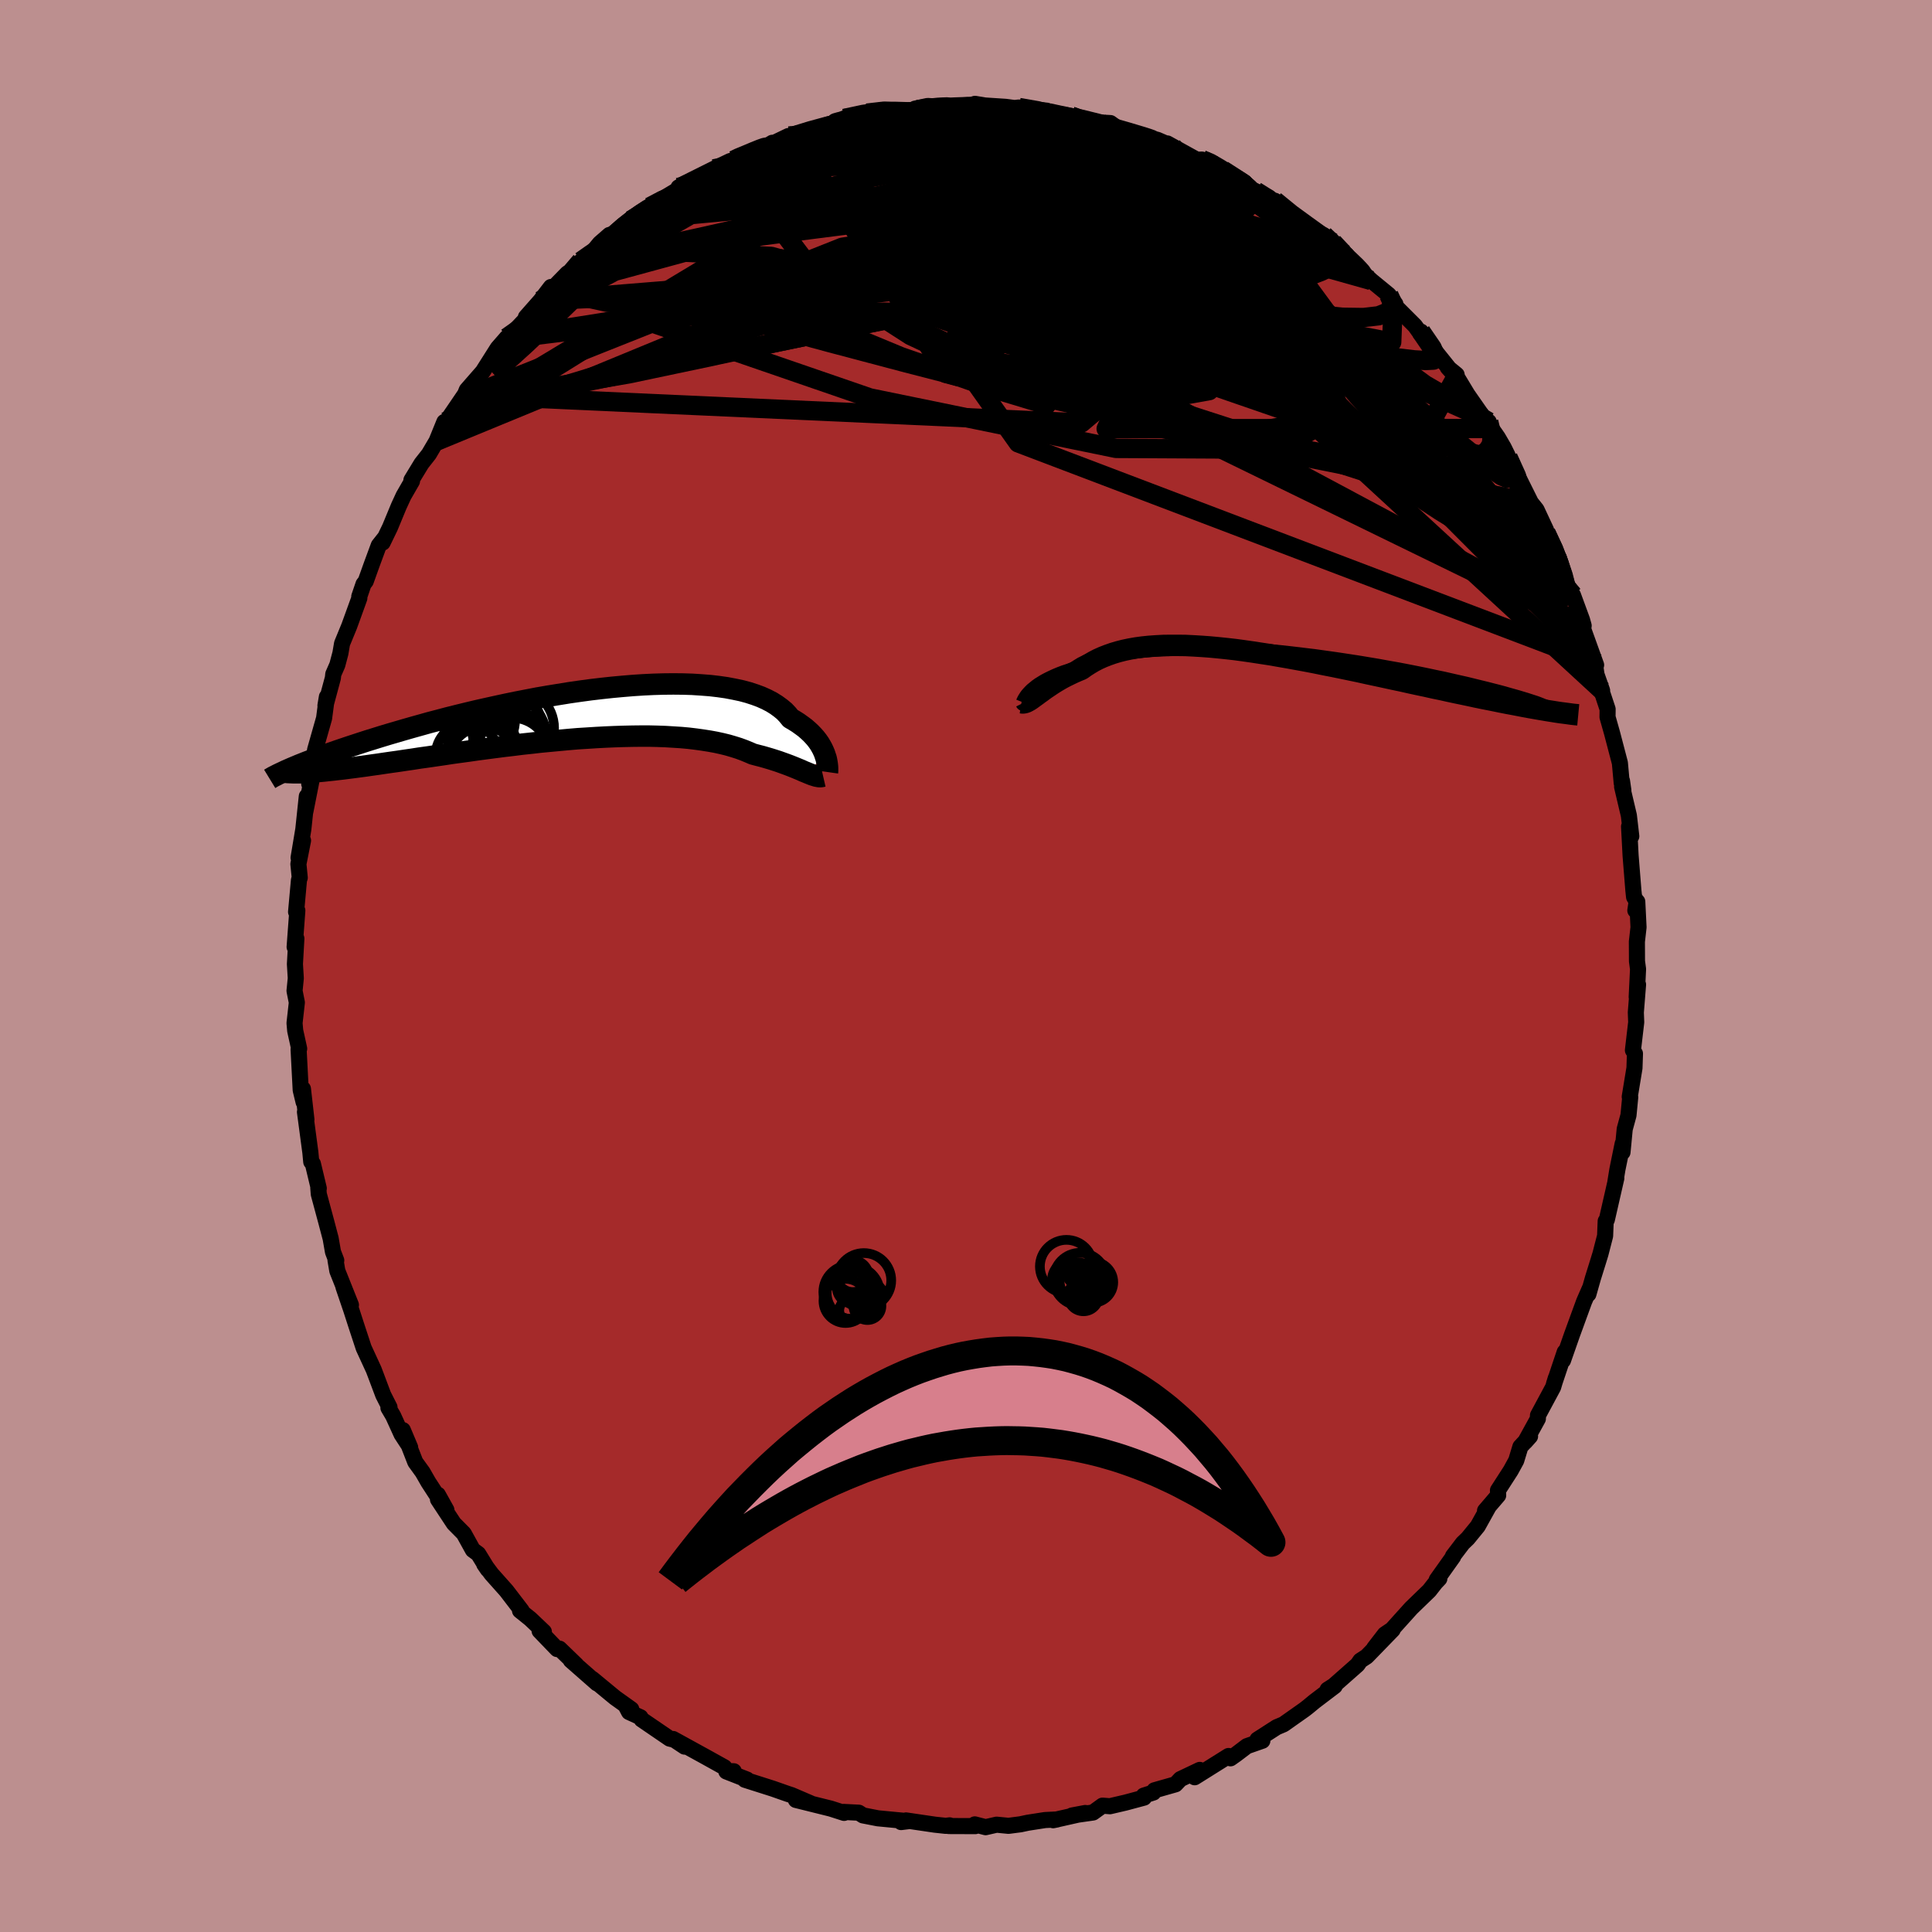 
  <svg viewBox="-100 -100 200 200" xmlns="http://www.w3.org/2000/svg" width="500" height="500" id="face-svg">
    <defs>
      <clipPath id="leftEyeClipPath">
        <polyline points="24.87,4.36 24.79,4.11 24.68,3.85 24.56,3.59 24.41,3.32 24.25,3.05 24.06,2.78 23.85,2.51 23.61,2.24 23.35,1.97 23.07,1.71 22.76,1.44 22.42,1.19 22.06,0.93 21.68,0.69 21.27,0.45 20.97,0.08 20.63,-0.28 20.23,-0.61 19.79,-0.93 19.31,-1.23 18.77,-1.51 18.19,-1.77 17.57,-2 16.89,-2.22 16.18,-2.41 15.42,-2.57 14.63,-2.72 13.79,-2.84 12.93,-2.94 12.02,-3.01 11.09,-3.07 10.13,-3.1 9.14,-3.11 8.13,-3.1 7.09,-3.07 6.04,-3.02 4.97,-2.95 3.89,-2.86 2.8,-2.76 1.69,-2.64 0.59,-2.51 -0.52,-2.36 -1.63,-2.2 -2.74,-2.02 -3.85,-1.84 -4.95,-1.65 -6.04,-1.44 -7.12,-1.23 -8.19,-1.01 -9.25,-0.78 -10.29,-0.55 -11.31,-0.32 -12.31,-0.08 -13.29,0.16 -14.25,0.4 -15.19,0.65 -16.11,0.89 -17,1.14 -17.86,1.38 -18.7,1.62 -19.52,1.86 -20.31,2.09 -21.07,2.32 -21.81,2.55 -22.52,2.77 -23.2,2.99 -23.87,3.21 -24.51,3.42 -25.13,3.63 -25.72,3.83 -26.29,4.03 -26.83,4.22 -27.35,4.41 -27.85,4.6 -28.33,4.78 -28.78,4.95 -29.21,5.12 -29.61,5.28 -29.99,5.44 -29.27,6.08 -28.94,6.06 -28.59,6.04 -28.21,6.01 -27.82,5.98 -27.4,5.94 -26.96,5.9 -26.51,5.85 -26.03,5.8 -25.52,5.74 -25,5.68 -24.46,5.61 -23.9,5.54 -23.31,5.46 -22.71,5.38 -22.09,5.29 -21.44,5.2 -20.77,5.1 -20.08,5 -19.36,4.9 -18.63,4.79 -17.87,4.68 -17.1,4.56 -16.3,4.45 -15.48,4.33 -14.65,4.21 -13.8,4.08 -12.93,3.96 -12.04,3.84 -11.14,3.71 -10.23,3.59 -9.31,3.47 -8.38,3.35 -7.44,3.24 -6.49,3.12 -5.54,3.02 -4.58,2.91 -3.62,2.82 -2.66,2.73 -1.69,2.64 -0.74,2.56 0.22,2.5 1.16,2.44 2.1,2.39 3.03,2.35 3.95,2.32 4.86,2.3 5.75,2.29 6.62,2.29 7.48,2.31 8.32,2.34 9.14,2.39 9.93,2.44 10.7,2.51 11.45,2.6 12.17,2.7 12.87,2.81 13.53,2.93 14.17,3.07 14.78,3.22 15.36,3.39 15.9,3.56 16.42,3.75 16.91,3.95 17.37,4.15 17.86,4.28 18.33,4.4 18.78,4.53 19.22,4.66 19.63,4.79 20.03,4.92 20.42,5.06 20.78,5.19 21.13,5.32 21.46,5.45 21.78,5.58 22.07,5.7 22.36,5.82 22.62,5.94 22.87,6.04" />
      </clipPath>
      <clipPath id="rightEyeClipPath">
        <polyline points="-24.78,4.44 -24.64,4.28 -24.49,4.12 -24.31,3.94 -24.1,3.77 -23.87,3.58 -23.62,3.4 -23.33,3.22 -23.02,3.03 -22.68,2.85 -22.31,2.67 -21.92,2.49 -21.49,2.31 -21.04,2.14 -20.55,1.98 -20.04,1.82 -19.65,1.54 -19.21,1.27 -18.72,1.03 -18.17,0.8 -17.57,0.58 -16.91,0.39 -16.2,0.21 -15.44,0.06 -14.64,-0.08 -13.78,-0.19 -12.89,-0.29 -11.95,-0.37 -10.98,-0.43 -9.97,-0.46 -8.94,-0.48 -7.87,-0.49 -6.78,-0.47 -5.66,-0.44 -4.53,-0.39 -3.38,-0.33 -2.22,-0.25 -1.05,-0.16 0.13,-0.05 1.3,0.06 2.48,0.19 3.65,0.33 4.82,0.47 5.97,0.63 7.11,0.79 8.24,0.96 9.35,1.13 10.44,1.31 11.51,1.49 12.55,1.68 13.57,1.86 14.56,2.05 15.52,2.24 16.45,2.43 17.34,2.62 18.21,2.8 19.04,2.99 19.83,3.17 20.59,3.34 21.32,3.52 22.01,3.69 22.67,3.85 23.29,4.01 23.88,4.16 24.44,4.31 24.96,4.46 25.46,4.6 25.92,4.73 26.35,4.86 26.75,4.98 27.12,5.1 27.46,5.21 27.77,5.31 28.04,5.41 28.29,5.51 28.51,5.6 28.7,5.68 28.86,5.75 28.99,5.82 29.1,5.89 28.14,5.87 27.63,5.78 27.11,5.69 26.57,5.59 26.01,5.48 25.44,5.37 24.84,5.26 24.23,5.14 23.6,5.01 22.95,4.88 22.29,4.75 21.61,4.61 20.92,4.46 20.21,4.31 19.48,4.16 18.74,4 17.98,3.83 17.2,3.67 16.4,3.49 15.59,3.32 14.76,3.14 13.92,2.95 13.06,2.77 12.19,2.58 11.31,2.39 10.42,2.2 9.52,2 8.61,1.81 7.69,1.62 6.76,1.43 5.84,1.25 4.91,1.06 3.97,0.88 3.04,0.71 2.11,0.54 1.18,0.38 0.26,0.22 -0.66,0.08 -1.57,-0.06 -2.48,-0.19 -3.37,-0.31 -4.26,-0.41 -5.13,-0.5 -5.99,-0.58 -6.83,-0.64 -7.66,-0.69 -8.47,-0.73 -9.26,-0.74 -10.03,-0.74 -10.78,-0.73 -11.52,-0.69 -12.23,-0.64 -12.91,-0.57 -13.58,-0.48 -14.21,-0.37 -14.83,-0.24 -15.42,-0.09 -15.99,0.08 -16.53,0.27 -17.04,0.47 -17.53,0.69 -17.99,0.93 -18.43,1.19 -18.85,1.46 -19.24,1.74 -19.65,1.91 -20.04,2.08 -20.42,2.26 -20.79,2.44 -21.14,2.62 -21.48,2.81 -21.8,3 -22.11,3.19 -22.4,3.38 -22.68,3.57 -22.95,3.75 -23.2,3.93 -23.44,4.11 -23.67,4.27 -23.88,4.43" />
      </clipPath>
      <filter id="fuzzy">
        <feTurbulence id="turbulence" baseFrequency="0.05" numOctaves="3" type="noise" result="noise" />
        <feDisplacementMap in="SourceGraphic" in2="noise" scale="2" />
      </filter>
      <linearGradient id="rainbowGradient" x1="0%" y1="0%" x2="100%" y2="0%">
        <stop offset="0%" style="stop-color: rgb(165, 42, 42); stop-opacity: 1" />
        <stop offset="50%" style="stop-color: rgb(0, 191, 255); stop-opacity: 1" />
        <stop offset="100%" style="stop-color: rgb(64, 224, 208); stop-opacity: 1" />
      </linearGradient>
    </defs>
    <rect x="-100" y="-100" width="100%" height="100%" fill="rgb(188, 143, 143)" />
    <polyline id="faceContour" points="69.46,-0.49 69.57,0.32 69.43,3.21 69.57,1.92 69.34,4.81 69.38,5.82 69.04,8.72 69.25,9.07 69.2,10.56 68.71,13.54 68.76,13.58 68.58,15.45 68.19,16.88 67.96,19.28 67.98,18.39 67.43,21.08 67.23,22.31 67.32,21.97 66.34,26.26 66.22,26.41 66.16,27.94 65.68,29.8 65.4,30.71 64.9,32.31 64.43,33.97 64.58,33.37 63.99,34.72 63.5,36.06 62.72,38.2 61.8,40.83 61.98,39.96 60.87,43.27 61.06,42.66 60.78,43.6 59.21,46.52 59.2,46.87 57.89,49.25 58.39,48.69 57.39,49.77 56.96,51.19 56.39,52.23 55.07,54.28 55.09,54.8 53.73,56.39 54.08,56.01 52.98,57.99 51.95,59.25 51.43,59.75 50.41,61.09 50.43,61.15 48.73,63.54 49,63.42 48.6,63.84 47.96,64.66 46.09,66.47 44.09,68.69 43.36,69.18 42.25,70.62 44.17,68.71 41.48,71.48 40.82,71.91 40.53,72.33 38.07,74.5 37.43,74.91 38.17,74.54 36.09,76.12 35.4,76.69 35.04,76.97 32.87,78.5 32.16,78.8 30.17,80.08 30.68,80.2 29.08,80.76 27.96,81.61 27.38,82.02 27.21,81.97 27.18,81.78 23.67,83.98 24.2,83.22 22.2,84.17 21.69,84.71 19.51,85.33 19.4,85.56 18.4,85.88 18.43,86.09 16.53,86.6 14.9,86.98 14.13,86.92 13.15,87.63 10.97,87.94 12.35,87.68 9.02,88.43 9.42,88.35 8.19,88.41 6.39,88.69 5.64,88.85 4.4,89.01 3.17,88.89 2.03,89.15 0.91,88.86 0.96,89.04 -1.8,89.03 -1.69,88.96 -2.1,89.01 -3.22,88.89 -6.21,88.45 -6.72,88.62 -5.99,88.53 -9.12,88.23 -10.66,87.93 -11.1,87.65 -12.08,87.6 -12.65,87.57 -12.62,87.67 -13.99,87.23 -17.61,86.33 -16.08,86.68 -18.06,85.83 -18.49,85.69 -20,85.16 -22.89,84.24 -22.67,84.22 -24.81,83.38 -24.04,83.36 -24.73,83.34 -25.01,82.95 -26.99,81.85 -30.32,80.02 -29.13,80.81 -30.2,80.1 -30.68,79.98 -33.58,78 -33.7,77.77 -34.88,77.23 -35.19,76.64 -34.65,76.94 -36.33,75.74 -38.68,73.8 -38.2,74.26 -40.91,71.88 -40.34,72.35 -42.08,70.67 -42.33,70.71 -44.14,68.83 -43.7,68.92 -45.1,67.59 -46.17,66.73 -46,66.73 -47.58,64.67 -49.12,62.94 -49.87,61.93 -49.5,62.47 -50.49,60.86 -51.05,60.45 -51.99,58.75 -53.02,57.71 -54.66,55.22 -54.67,54.73 -53.79,56.31 -55.66,53.43 -56.25,52.4 -57.01,51.35 -58.3,48.04 -57.54,49.84 -58.43,48.48 -59.3,46.57 -59.79,45.74 -59.68,45.68 -60.33,44.4 -61.09,42.38 -61.31,41.8 -62.35,39.54 -63.12,37.2 -63.64,35.59 -64.45,33.21 -63.67,35.09 -65.08,31.56 -65.27,30.44 -65.19,30.48 -65.53,29.59 -65.77,28.21 -66.21,26.54 -67,23.61 -67.05,22.96 -67,23.02 -67.61,20.47 -67.78,20.27 -67.87,19.31 -68.43,15.11 -68.28,15.9 -68.64,12.72 -68.57,14.09 -68.87,12.85 -69.09,8.63 -69.03,8.56 -69.44,6.7 -69.51,5.91 -69.27,3.78 -69.51,2.57 -69.38,1.27 -69.47,-0.2 -69.32,-2.84 -69.5,-1.97 -69.22,-5.74 -69.35,-5.6 -69.05,-8.91 -68.97,-9.14 -69.11,-10.56 -68.63,-12.99 -69.09,-11.21 -68.6,-14.15 -68.24,-17.56 -68.39,-15.98 -67.7,-19.47 -67.99,-18.86 -67.52,-20.73 -67.82,-20.03 -67.37,-22.41 -66.45,-25.65 -66.16,-27.86 -66.31,-26.96 -65.54,-29.82 -65.5,-30.21 -65.08,-31.17 -64.76,-32.38 -64.59,-33.38 -63.85,-35.18 -62.8,-38.08 -62.81,-38.24 -62.37,-39.53 -62.14,-39.83 -61.52,-41.56 -60.79,-43.54 -60.22,-44.26 -60.39,-43.83 -59.63,-45.4 -58.71,-47.62 -58.22,-48.68 -57.35,-50.19 -57.41,-50.3 -56.37,-52.01 -55.6,-52.99 -54.81,-54.33 -54,-56.32 -54.07,-55.95 -52.9,-57.66 -51.92,-59.1 -52.01,-58.81 -51.68,-59.63 -50.02,-61.53 -48.48,-63.96 -47.53,-65.05 -47.32,-64.94 -48.19,-64.2 -45.56,-66.98 -45.56,-67.17 -44.06,-68.87 -42.97,-70.29 -42.95,-69.98 -41.27,-71.7 -40.83,-71.88 -39.86,-72.96 -39.18,-73.27 -37.91,-74.81 -36.91,-75.68 -36.76,-75.38 -34.69,-77.21 -35.16,-76.87 -32.25,-78.89 -32.74,-78.58 -31.99,-79.07 -29.37,-80.64 -29.76,-80.6 -28.95,-81.07 -29.21,-80.97 -26.1,-82.52 -24.41,-83.33 -24.06,-83.41 -23.32,-83.8 -23.79,-83.5 -20.79,-84.76 -20.05,-85.22 -20.48,-84.91 -18.38,-85.92 -18.45,-85.66 -17.87,-85.92 -16.28,-86.44 -13.08,-87.39 -14.29,-87.12 -12.88,-87.36 -12.6,-87.74 -10.25,-88.29 -8.47,-88.64 -7.18,-88.58 -6.93,-88.42 -5.3,-88.66 -5.28,-88.75 -3.97,-89.03 -2.22,-88.92 -1.82,-88.94 -0.27,-88.82 0.93,-89.25 1.95,-89.08 4.09,-88.94 5.16,-88.8 3.97,-88.7 5.48,-88.87 8.38,-88.54 7.54,-88.29 9.93,-88.14 10.89,-87.98 11.07,-87.81 12.61,-87.39 14.95,-87.26 15.76,-86.68 16.34,-86.38 17.01,-86.39 19.34,-85.53 19.28,-85.53 19.8,-85.53 21.35,-84.86 20.84,-85.15 23.88,-83.47 24.42,-83.48 25.31,-83.21 25.93,-82.83 27.93,-81.48 28.82,-81.08 29.52,-80.34 31.3,-79.47 32.29,-78.8 33.34,-78.12 31.97,-79.22 33.76,-77.62 35.45,-76.44 37.05,-75.65 37.99,-74.89 39.41,-73.61 39.84,-72.69 39.89,-73 41.21,-71.61 40.85,-71.99 41.95,-70.96 43.77,-69.47 44.45,-68.53 44.22,-68.53 46.48,-66.27 47.06,-65.46 47.1,-65.67 48.56,-63.66 50.34,-61.44 49.87,-61.96 50.79,-61.21 50.77,-61.05 51.91,-59.16 53.62,-56.71 54.11,-56.34 54.2,-55.64 54.79,-55.04 56.17,-52.46 56.56,-51.97 56.11,-52.66 57.23,-50.48 58.48,-47.97 59.06,-47.24 60.06,-45.1 60.08,-44.99 60.22,-44.03 60.02,-44.87 61.14,-42.53 61.38,-42.24 62.49,-38.59 62.83,-38.4 63.77,-35.84 63.94,-35.23 63.89,-34.88 65.23,-31.16 65.08,-31.48 65.27,-30.17 65.85,-28.52 65.72,-28.7 66.42,-26.59 66.41,-25.77 66.88,-24.11 67.69,-21.02 67.88,-18.94 67.91,-19.16 68.05,-18.18 67.92,-18.55 68.62,-15.58 68.87,-13.43 68.64,-14.44 68.8,-11.41 69.09,-7.79 69.16,-7.14 69.43,-6.69 69.29,-5.75 69.49,-6.66 69.62,-4.01 69.45,-2.52 69.46,-0.49 69.57,0.32" fill="rgb(165, 42, 42)" stroke="black" stroke-width="1.667" stroke-linejoin="round" filter="url(#fuzzy)" />
    <g transform="translate(31.2 -32.45)">
      <polyline id="rightCountour" points="-24.78,4.44 -24.64,4.28 -24.49,4.12 -24.31,3.94 -24.1,3.77 -23.87,3.58 -23.62,3.4 -23.33,3.22 -23.02,3.03 -22.68,2.85 -22.31,2.67 -21.92,2.49 -21.49,2.31 -21.04,2.14 -20.55,1.98 -20.04,1.82 -19.65,1.54 -19.21,1.27 -18.72,1.03 -18.17,0.8 -17.57,0.58 -16.91,0.39 -16.2,0.21 -15.44,0.06 -14.64,-0.08 -13.78,-0.19 -12.89,-0.29 -11.95,-0.37 -10.98,-0.43 -9.97,-0.46 -8.94,-0.48 -7.87,-0.49 -6.78,-0.47 -5.66,-0.44 -4.53,-0.39 -3.38,-0.33 -2.22,-0.25 -1.05,-0.16 0.13,-0.05 1.3,0.06 2.48,0.19 3.65,0.33 4.82,0.47 5.97,0.63 7.11,0.79 8.24,0.96 9.35,1.13 10.44,1.31 11.51,1.49 12.55,1.68 13.57,1.86 14.56,2.05 15.52,2.24 16.45,2.43 17.34,2.62 18.21,2.8 19.04,2.99 19.83,3.17 20.59,3.34 21.32,3.52 22.01,3.69 22.67,3.85 23.29,4.01 23.88,4.16 24.44,4.31 24.96,4.46 25.46,4.6 25.92,4.73 26.35,4.86 26.75,4.98 27.12,5.1 27.46,5.21 27.77,5.31 28.04,5.41 28.29,5.51 28.51,5.6 28.7,5.68 28.86,5.75 28.99,5.82 29.1,5.89 28.14,5.87 27.63,5.78 27.11,5.69 26.57,5.59 26.01,5.48 25.44,5.37 24.84,5.26 24.23,5.14 23.6,5.01 22.95,4.88 22.29,4.75 21.61,4.61 20.92,4.46 20.21,4.31 19.48,4.16 18.74,4 17.98,3.83 17.2,3.67 16.4,3.49 15.59,3.32 14.76,3.14 13.92,2.95 13.06,2.77 12.19,2.58 11.31,2.39 10.42,2.2 9.52,2 8.61,1.81 7.69,1.62 6.76,1.43 5.84,1.25 4.91,1.06 3.97,0.88 3.04,0.71 2.11,0.54 1.18,0.38 0.26,0.22 -0.66,0.08 -1.57,-0.06 -2.48,-0.19 -3.37,-0.31 -4.26,-0.41 -5.13,-0.5 -5.99,-0.58 -6.83,-0.64 -7.66,-0.69 -8.47,-0.73 -9.26,-0.74 -10.03,-0.74 -10.78,-0.73 -11.52,-0.69 -12.23,-0.64 -12.91,-0.57 -13.58,-0.48 -14.21,-0.37 -14.83,-0.24 -15.42,-0.09 -15.99,0.08 -16.53,0.27 -17.04,0.47 -17.53,0.69 -17.99,0.93 -18.43,1.19 -18.85,1.46 -19.24,1.74 -19.65,1.91 -20.04,2.08 -20.42,2.26 -20.79,2.44 -21.14,2.62 -21.48,2.81 -21.8,3 -22.11,3.19 -22.4,3.38 -22.68,3.57 -22.95,3.75 -23.2,3.93 -23.44,4.11 -23.67,4.27 -23.88,4.43" fill="white" stroke="white" stroke-width="0" stroke-linejoin="round" filter="url(#fuzzy)" />
    </g>
    <g transform="translate(-39.43 -26.09)">
      <polyline id="leftCountour" points="24.87,4.36 24.79,4.11 24.68,3.85 24.56,3.59 24.41,3.32 24.25,3.05 24.06,2.78 23.85,2.51 23.61,2.24 23.35,1.97 23.07,1.71 22.76,1.44 22.42,1.19 22.06,0.93 21.68,0.69 21.27,0.45 20.97,0.08 20.63,-0.28 20.23,-0.61 19.79,-0.93 19.31,-1.23 18.77,-1.51 18.19,-1.77 17.57,-2 16.89,-2.22 16.18,-2.41 15.42,-2.57 14.63,-2.72 13.79,-2.84 12.93,-2.94 12.02,-3.01 11.09,-3.07 10.13,-3.1 9.14,-3.11 8.13,-3.1 7.09,-3.07 6.04,-3.02 4.97,-2.95 3.89,-2.86 2.8,-2.76 1.69,-2.64 0.59,-2.51 -0.52,-2.36 -1.63,-2.2 -2.74,-2.02 -3.85,-1.84 -4.95,-1.65 -6.04,-1.44 -7.12,-1.23 -8.19,-1.01 -9.25,-0.78 -10.29,-0.55 -11.31,-0.32 -12.31,-0.08 -13.29,0.16 -14.25,0.4 -15.19,0.65 -16.11,0.89 -17,1.14 -17.86,1.38 -18.7,1.62 -19.52,1.86 -20.31,2.09 -21.07,2.32 -21.81,2.55 -22.52,2.77 -23.2,2.99 -23.87,3.21 -24.51,3.42 -25.13,3.63 -25.72,3.83 -26.29,4.03 -26.83,4.22 -27.35,4.41 -27.85,4.6 -28.33,4.78 -28.78,4.95 -29.21,5.12 -29.61,5.28 -29.99,5.44 -29.27,6.08 -28.94,6.06 -28.59,6.04 -28.21,6.01 -27.82,5.98 -27.4,5.94 -26.96,5.9 -26.51,5.85 -26.03,5.8 -25.52,5.74 -25,5.68 -24.46,5.61 -23.9,5.54 -23.31,5.46 -22.71,5.38 -22.09,5.29 -21.44,5.2 -20.77,5.1 -20.08,5 -19.36,4.9 -18.63,4.79 -17.87,4.68 -17.1,4.56 -16.3,4.45 -15.48,4.33 -14.65,4.21 -13.8,4.08 -12.93,3.96 -12.04,3.84 -11.14,3.71 -10.23,3.59 -9.31,3.47 -8.38,3.35 -7.44,3.24 -6.49,3.12 -5.54,3.02 -4.58,2.91 -3.62,2.82 -2.66,2.73 -1.69,2.64 -0.74,2.56 0.22,2.5 1.16,2.44 2.1,2.39 3.03,2.35 3.95,2.32 4.86,2.3 5.75,2.29 6.62,2.29 7.48,2.31 8.32,2.34 9.14,2.39 9.93,2.44 10.7,2.51 11.45,2.6 12.17,2.7 12.87,2.81 13.53,2.93 14.17,3.07 14.78,3.22 15.36,3.39 15.9,3.56 16.42,3.75 16.91,3.95 17.37,4.15 17.86,4.28 18.33,4.4 18.78,4.53 19.22,4.66 19.63,4.79 20.03,4.92 20.42,5.06 20.78,5.19 21.13,5.32 21.46,5.45 21.78,5.58 22.07,5.7 22.36,5.82 22.62,5.94 22.87,6.04" fill="white" stroke="white" stroke-width="0" stroke-linejoin="round" filter="url(#fuzzy)" />
    </g>
    <g transform="translate(31.2 -32.45)">
      <polyline id="rightUpper" points="-25.26,5.21 -25.25,5.23 -25.24,5.22 -25.22,5.19 -25.2,5.14 -25.16,5.06 -25.12,4.97 -25.06,4.86 -24.98,4.73 -24.89,4.59 -24.78,4.44 -24.64,4.28 -24.49,4.12 -24.31,3.94 -24.1,3.77 -23.87,3.58 -23.62,3.4 -23.33,3.22 -23.02,3.03 -22.68,2.85 -22.31,2.67 -21.92,2.49 -21.49,2.31 -21.04,2.14 -20.55,1.98 -20.04,1.82 -19.65,1.54 -19.21,1.27 -18.72,1.03 -18.17,0.8 -17.57,0.58 -16.91,0.39 -16.2,0.21 -15.44,0.06 -14.64,-0.08 -13.78,-0.19 -12.89,-0.29 -11.95,-0.37 -10.98,-0.43 -9.97,-0.46 -8.94,-0.48 -7.87,-0.49 -6.78,-0.47 -5.66,-0.44 -4.53,-0.39 -3.38,-0.33 -2.22,-0.25 -1.05,-0.16 0.13,-0.05 1.3,0.06 2.48,0.19 3.65,0.33 4.82,0.47 5.97,0.63 7.11,0.79 8.24,0.96 9.35,1.13 10.44,1.31 11.51,1.49 12.55,1.68 13.57,1.86 14.56,2.05 15.52,2.24 16.45,2.43 17.34,2.62 18.21,2.8 19.04,2.99 19.83,3.17 20.59,3.34 21.32,3.52 22.01,3.69 22.67,3.85 23.29,4.01 23.88,4.16 24.44,4.31 24.96,4.46 25.46,4.6 25.92,4.73 26.35,4.86 26.75,4.98 27.12,5.1 27.46,5.21 27.77,5.31 28.04,5.41 28.29,5.51 28.51,5.6 28.7,5.68 28.86,5.75 28.99,5.82 29.1,5.89 29.18,5.95 29.23,6 29.26,6.04 29.26,6.08 29.23,6.12 29.19,6.15 29.12,6.17 29.02,6.19 28.91,6.2 28.77,6.21" fill="none" stroke="black" stroke-width="1.667" stroke-linejoin="round" filter="url(#fuzzy)" />
      <polyline id="rightLower" points="-25.46,5.2 -25.34,5.22 -25.21,5.21 -25.08,5.18 -24.94,5.13 -24.79,5.05 -24.63,4.96 -24.46,4.85 -24.28,4.72 -24.09,4.58 -23.88,4.43 -23.67,4.27 -23.44,4.11 -23.2,3.93 -22.95,3.75 -22.68,3.57 -22.4,3.38 -22.11,3.19 -21.8,3 -21.48,2.81 -21.14,2.62 -20.79,2.44 -20.42,2.26 -20.04,2.08 -19.65,1.91 -19.24,1.74 -18.85,1.46 -18.43,1.19 -17.99,0.93 -17.53,0.69 -17.04,0.47 -16.53,0.27 -15.99,0.08 -15.42,-0.09 -14.83,-0.24 -14.21,-0.37 -13.58,-0.48 -12.91,-0.57 -12.23,-0.64 -11.52,-0.69 -10.78,-0.73 -10.03,-0.74 -9.26,-0.74 -8.47,-0.73 -7.66,-0.69 -6.83,-0.64 -5.99,-0.58 -5.13,-0.5 -4.26,-0.41 -3.37,-0.31 -2.48,-0.19 -1.57,-0.06 -0.66,0.08 0.26,0.22 1.18,0.38 2.11,0.54 3.04,0.71 3.97,0.88 4.91,1.06 5.84,1.25 6.76,1.43 7.69,1.62 8.61,1.81 9.52,2 10.42,2.2 11.31,2.39 12.19,2.58 13.06,2.77 13.92,2.95 14.76,3.14 15.59,3.32 16.4,3.49 17.2,3.67 17.98,3.83 18.74,4 19.48,4.16 20.21,4.31 20.92,4.46 21.61,4.61 22.29,4.75 22.95,4.88 23.6,5.01 24.23,5.14 24.84,5.26 25.44,5.37 26.01,5.48 26.57,5.59 27.11,5.69 27.63,5.78 28.14,5.87 28.62,5.95 29.09,6.03 29.54,6.1 29.97,6.17 30.38,6.23 30.78,6.28 31.15,6.33 31.51,6.38 31.86,6.42 32.18,6.45" fill="none" stroke="black" stroke-width="2.222" stroke-linejoin="round" filter="url(#fuzzy)" />
      <circle r="3.07" cx="7.108" cy="5.067" stroke="black" fill="none" stroke-width="1.0" filter="url(#fuzzy)" clip-path="url(#rightEyeClipPath)" /><circle r="3.784" cx="6.543" cy="3.307" stroke="black" fill="none" stroke-width="1.0" filter="url(#fuzzy)" clip-path="url(#rightEyeClipPath)" /><circle r="3.556" cx="4.373" cy="4.952" stroke="black" fill="none" stroke-width="1.0" filter="url(#fuzzy)" clip-path="url(#rightEyeClipPath)" /><circle r="3.948" cx="3.768" cy="2.982" stroke="black" fill="none" stroke-width="1.0" filter="url(#fuzzy)" clip-path="url(#rightEyeClipPath)" /><circle r="3.626" cx="8.368" cy="5.572" stroke="black" fill="none" stroke-width="1.0" filter="url(#fuzzy)" clip-path="url(#rightEyeClipPath)" /><circle r="4.18" cx="6.563" cy="2.582" stroke="black" fill="none" stroke-width="1.0" filter="url(#fuzzy)" clip-path="url(#rightEyeClipPath)" /><circle r="3.904" cx="5.528" cy="4.722" stroke="black" fill="none" stroke-width="1.0" filter="url(#fuzzy)" clip-path="url(#rightEyeClipPath)" /><circle r="3.408" cx="5.373" cy="3.322" stroke="black" fill="none" stroke-width="1.0" filter="url(#fuzzy)" clip-path="url(#rightEyeClipPath)" /><circle r="3.122" cx="7.498" cy="6.702" stroke="black" fill="none" stroke-width="1.0" filter="url(#fuzzy)" clip-path="url(#rightEyeClipPath)" /><circle r="3.794" cx="7.808" cy="6.002" stroke="black" fill="none" stroke-width="1.0" filter="url(#fuzzy)" clip-path="url(#rightEyeClipPath)" />
      </g>
    <g transform="translate(-39.43 -26.09)">
      <polyline id="leftUpper" points="25.09,6.01 25.1,5.94 25.1,5.85 25.1,5.73 25.1,5.58 25.09,5.42 25.07,5.24 25.04,5.04 25,4.82 24.95,4.59 24.87,4.36 24.79,4.11 24.68,3.85 24.56,3.59 24.41,3.32 24.25,3.05 24.06,2.78 23.85,2.51 23.61,2.24 23.35,1.97 23.07,1.71 22.76,1.44 22.42,1.19 22.06,0.93 21.68,0.69 21.27,0.45 20.97,0.08 20.63,-0.28 20.23,-0.61 19.79,-0.93 19.31,-1.23 18.77,-1.51 18.19,-1.77 17.57,-2 16.89,-2.22 16.18,-2.41 15.42,-2.57 14.63,-2.72 13.79,-2.84 12.93,-2.94 12.02,-3.01 11.09,-3.07 10.13,-3.1 9.14,-3.11 8.13,-3.1 7.09,-3.07 6.04,-3.02 4.97,-2.95 3.89,-2.86 2.8,-2.76 1.69,-2.64 0.59,-2.51 -0.52,-2.36 -1.63,-2.2 -2.74,-2.02 -3.85,-1.84 -4.95,-1.65 -6.04,-1.44 -7.12,-1.23 -8.19,-1.01 -9.25,-0.78 -10.29,-0.55 -11.31,-0.32 -12.31,-0.08 -13.29,0.16 -14.25,0.4 -15.19,0.65 -16.11,0.89 -17,1.14 -17.86,1.38 -18.7,1.62 -19.52,1.86 -20.31,2.09 -21.07,2.32 -21.81,2.55 -22.52,2.77 -23.2,2.99 -23.87,3.21 -24.51,3.42 -25.13,3.63 -25.72,3.83 -26.29,4.03 -26.83,4.22 -27.35,4.41 -27.85,4.6 -28.33,4.78 -28.78,4.95 -29.21,5.12 -29.61,5.28 -29.99,5.44 -30.35,5.59 -30.69,5.74 -31.01,5.88 -31.3,6.02 -31.58,6.15 -31.83,6.27 -32.06,6.39 -32.28,6.5 -32.47,6.61 -32.65,6.72" fill="none" stroke="black" stroke-width="2.222" stroke-linejoin="round" filter="url(#fuzzy)" />
      <polyline id="leftLower" points="24.64,6.44 24.51,6.47 24.38,6.49 24.23,6.49 24.07,6.46 23.91,6.43 23.73,6.37 23.53,6.31 23.33,6.23 23.11,6.14 22.87,6.04 22.62,5.94 22.36,5.82 22.07,5.7 21.78,5.58 21.46,5.45 21.13,5.32 20.78,5.19 20.42,5.06 20.03,4.92 19.63,4.79 19.22,4.66 18.78,4.53 18.33,4.4 17.86,4.28 17.37,4.15 16.91,3.95 16.42,3.75 15.9,3.56 15.36,3.39 14.78,3.22 14.17,3.07 13.53,2.93 12.87,2.81 12.17,2.7 11.45,2.6 10.7,2.51 9.93,2.44 9.14,2.39 8.32,2.34 7.48,2.31 6.62,2.29 5.75,2.29 4.86,2.3 3.95,2.32 3.03,2.35 2.1,2.39 1.16,2.44 0.22,2.5 -0.74,2.56 -1.69,2.64 -2.66,2.73 -3.62,2.82 -4.58,2.91 -5.54,3.02 -6.49,3.12 -7.44,3.24 -8.38,3.35 -9.31,3.47 -10.23,3.59 -11.14,3.71 -12.04,3.84 -12.93,3.96 -13.8,4.08 -14.65,4.21 -15.48,4.33 -16.3,4.45 -17.1,4.56 -17.87,4.68 -18.63,4.79 -19.36,4.9 -20.08,5 -20.77,5.1 -21.44,5.2 -22.09,5.29 -22.71,5.38 -23.31,5.46 -23.9,5.54 -24.46,5.61 -25,5.68 -25.52,5.74 -26.03,5.8 -26.51,5.85 -26.96,5.9 -27.4,5.94 -27.82,5.98 -28.21,6.01 -28.59,6.04 -28.94,6.06 -29.27,6.08 -29.58,6.09 -29.88,6.09 -30.15,6.09 -30.4,6.08 -30.63,6.07 -30.84,6.06 -31.03,6.03 -31.2,6.01 -31.35,5.98 -31.49,5.94" fill="none" stroke="black" stroke-width="2.222" stroke-linejoin="round" filter="url(#fuzzy)" />
      <circle r="4.012" cx="-10.345" cy="4.829" stroke="black" fill="none" stroke-width="1.0" filter="url(#fuzzy)" clip-path="url(#leftEyeClipPath)" /><circle r="3.734" cx="-10.99" cy="0.674" stroke="black" fill="none" stroke-width="1.0" filter="url(#fuzzy)" clip-path="url(#leftEyeClipPath)" /><circle r="4.902" cx="-8.885" cy="2.574" stroke="black" fill="none" stroke-width="1.0" filter="url(#fuzzy)" clip-path="url(#leftEyeClipPath)" /><circle r="3.81" cx="-7.55" cy="4.209" stroke="black" fill="none" stroke-width="1.0" filter="url(#fuzzy)" clip-path="url(#leftEyeClipPath)" /><circle r="4.248" cx="-7.46" cy="1.474" stroke="black" fill="none" stroke-width="1.0" filter="url(#fuzzy)" clip-path="url(#leftEyeClipPath)" /><circle r="4.318" cx="-7.475" cy="4.074" stroke="black" fill="none" stroke-width="1.0" filter="url(#fuzzy)" clip-path="url(#leftEyeClipPath)" /><circle r="3.25" cx="-12.215" cy="4.254" stroke="black" fill="none" stroke-width="1.0" filter="url(#fuzzy)" clip-path="url(#leftEyeClipPath)" /><circle r="4.976" cx="-9.405" cy="1.729" stroke="black" fill="none" stroke-width="1.0" filter="url(#fuzzy)" clip-path="url(#leftEyeClipPath)" /><circle r="3.63" cx="-10.515" cy="4.959" stroke="black" fill="none" stroke-width="1.0" filter="url(#fuzzy)" clip-path="url(#leftEyeClipPath)" /><circle r="3.41" cx="-10.635" cy="2.914" stroke="black" fill="none" stroke-width="1.0" filter="url(#fuzzy)" clip-path="url(#leftEyeClipPath)" />
    </g>
    <g id="hairs">
      <polyline points="-17.87,-85.92 -16.08,-86.47 -14.54,-86.89 -13.28,-87.19 -12,-87.47 -10.59,-87.73 -9.06,-87.99 -7.51,-88.2 -6.04,-88.37 -4.71,-88.5 -3.53,-88.61 -2.48,-88.7 -1.55,-88.79 -0.76,-88.86 -0.15,-88.92 0.25,-88.96 0.37,-88.98 0.19,-88.98 -0.32,-88.95 -1.21,-88.92 -2.47,-88.86 -3.99,-88.78" fill="none" stroke="rgb(0, 0, 0)" stroke-width="2" stroke-linejoin="round" filter="url(#fuzzy)" /><polyline points="-13.08,-87.39 -13.48,-87.3 -13.09,-87.41 -12.39,-87.58 -11.67,-87.68 -11.18,-87.63 -11.07,-87.42 -11.4,-87.06 -12.18,-86.54 -13.39,-85.88 -15.06,-85.04 -17.2,-84.01 -19.89,-82.76 -23.19,-81.26 -27.16,-79.5 -31.8,-77.53" fill="none" stroke="rgb(0, 0, 0)" stroke-width="2" stroke-linejoin="round" filter="url(#fuzzy)" /><polyline points="-12.6,-87.74 -10.63,-88.16 -9.19,-88.36 -8.19,-88.41 -7.51,-88.39 -7.07,-88.33 -6.81,-88.21 -6.74,-88.03 -6.88,-87.76 -7.26,-87.39 -7.91,-86.93 -8.87,-86.35 -10.2,-85.66 -11.96,-84.82 -14.19,-83.84 -16.93,-82.71 -20.14,-81.41 -23.83,-79.94 -28.01,-78.34 -32.67,-76.66" fill="none" stroke="rgb(0, 0, 0)" stroke-width="2" stroke-linejoin="round" filter="url(#fuzzy)" /><polyline points="7.54,-88.29 9.23,-88.13 10.19,-87.92 10.87,-87.65 11.39,-87.32 11.68,-86.94 11.66,-86.51 11.26,-86.05 10.48,-85.56 9.31,-85.03 7.76,-84.46 5.82,-83.83 3.48,-83.13 0.72,-82.34 -2.47,-81.45 -6.13,-80.47 -10.31,-79.41 -15.03,-78.28 -20.31,-77.06 -26.2,-75.73 -32.75,-74.28" fill="none" stroke="rgb(0, 0, 0)" stroke-width="2" stroke-linejoin="round" filter="url(#fuzzy)" /><polyline points="-18.38,-85.92 -18.06,-85.87 -17.01,-86.12 -15.58,-86.48 -14.09,-86.85 -12.64,-87.19 -11.2,-87.5 -9.73,-87.79 -8.24,-88.05 -6.79,-88.28 -5.46,-88.46 -4.3,-88.6 -3.36,-88.72 -2.66,-88.81 -2.19,-88.87 -1.96,-88.91 -1.98,-88.93 -2.29,-88.92 -2.89,-88.89 -3.8,-88.8 -5.03,-88.65" fill="none" stroke="rgb(0, 0, 0)" stroke-width="2" stroke-linejoin="round" filter="url(#fuzzy)" /><polyline points="-36.76,-75.38 -35.42,-76.55 -34.48,-77.29 -33.68,-77.85 -33.03,-78.26 -32.55,-78.52 -32.26,-78.6 -32.21,-78.48 -32.37,-78.13 -32.73,-77.58 -33.32,-76.8 -34.2,-75.76 -35.48,-74.37 -37.26,-72.54 -39.56,-70.25 -42.29,-67.55 -45.39,-64.58 -48.85,-61.41" fill="none" stroke="rgb(0, 0, 0)" stroke-width="2" stroke-linejoin="round" filter="url(#fuzzy)" /><polyline points="27.93,-81.48 28.65,-81.03 29.23,-80.53 29.5,-80.13 29.27,-79.91 28.5,-79.88 27.25,-79.96 25.57,-80.11 23.46,-80.33 20.82,-80.68 17.48,-81.23 13.3,-82.02 8.13,-83.08 1.91,-84.35 -5.27,-85.78" fill="none" stroke="rgb(0, 0, 0)" stroke-width="2" stroke-linejoin="round" filter="url(#fuzzy)" /><polyline points="-36.76,-75.38 -35.41,-76.56 -34.46,-77.3 -33.63,-77.89 -32.93,-78.35 -32.38,-78.66 -32.01,-78.83 -31.84,-78.81 -31.86,-78.6 -32.06,-78.19 -32.46,-77.57 -33.11,-76.73 -34.11,-75.61 -35.52,-74.15 -37.37,-72.29 -39.69,-70 -42.43,-67.33 -45.52,-64.4 -48.93,-61.31" fill="none" stroke="rgb(0, 0, 0)" stroke-width="2" stroke-linejoin="round" filter="url(#fuzzy)" /><polyline points="60.22,-44.03 60.24,-44.05 60.27,-43.44 60.04,-42.79 59.41,-42.38 58.35,-42.36 56.8,-42.82 54.74,-43.77 52.17,-45.2 49.04,-47.13 45.33,-49.58 41.01,-52.56 36.08,-56.08 30.52,-60.14 24.34,-64.71 17.53,-69.79 10.11,-75.4 2.07,-81.57" fill="none" stroke="rgb(0, 0, 0)" stroke-width="2" stroke-linejoin="round" filter="url(#fuzzy)" /><polyline points="-24.06,-83.41 -23.52,-83.67 -22.79,-83.97 -21.96,-84.32 -21.29,-84.59 -20.86,-84.74 -20.67,-84.77 -20.67,-84.67 -20.89,-84.44 -21.37,-84.06 -22.21,-83.49 -23.52,-82.7 -25.35,-81.64 -27.7,-80.31 -30.53,-78.74 -33.86,-76.95" fill="none" stroke="rgb(0, 0, 0)" stroke-width="2" stroke-linejoin="round" filter="url(#fuzzy)" /><polyline points="31.97,-79.22 33.65,-77.85 35.2,-76.72 36.56,-75.74 37.7,-74.85 38.62,-74.08 39.34,-73.42 39.9,-72.89 40.35,-72.46 40.69,-72.1 40.94,-71.82 41.07,-71.6 41.06,-71.47 40.89,-71.46 40.52,-71.59 39.93,-71.91 39.06,-72.44 37.86,-73.23 36.32,-74.32 34.4,-75.73 32.12,-77.45 29.54,-79.38 26.78,-81.41" fill="none" stroke="rgb(0, 0, 0)" stroke-width="2" stroke-linejoin="round" filter="url(#fuzzy)" /><polyline points="37.99,-74.89 38.91,-73.91 39.28,-73.36 39.34,-73.07 39.19,-72.9 38.85,-72.8 38.28,-72.77 37.42,-72.82 36.23,-73.01 34.63,-73.39 32.59,-73.98 30.05,-74.81 26.95,-75.89 23.26,-77.23 18.95,-78.88 13.98,-80.87 8.32,-83.24 1.9,-85.92" fill="none" stroke="rgb(0, 0, 0)" stroke-width="2" stroke-linejoin="round" filter="url(#fuzzy)" /><polyline points="-32.74,-78.58 -31.43,-79.27 -29.68,-79.98 -27.77,-80.56 -25.55,-81.09 -22.91,-81.66 -19.89,-82.27 -16.63,-82.89 -13.26,-83.45 -9.82,-83.97 -6.31,-84.44 -2.71,-84.89 0.91,-85.34 4.48,-85.78 7.97,-86.22 11.47,-86.67" fill="none" stroke="rgb(0, 0, 0)" stroke-width="2" stroke-linejoin="round" filter="url(#fuzzy)" /><polyline points="-18.38,-85.92 -18.01,-85.86 -16.81,-86.09 -15.11,-86.42 -13.25,-86.76 -11.38,-87.05 -9.47,-87.32 -7.5,-87.57 -5.47,-87.8 -3.49,-88 -1.65,-88.17 -0.03,-88.29 1.35,-88.4 2.44,-88.51 3.25,-88.63 3.74,-88.73 4.11,-88.77" fill="none" stroke="rgb(0, 0, 0)" stroke-width="2" stroke-linejoin="round" filter="url(#fuzzy)" /><polyline points="5.48,-88.87 7.33,-88.55 8.61,-88.22 9.94,-87.86 11.36,-87.44 12.89,-86.97 14.5,-86.44 16.14,-85.87 17.77,-85.28 19.33,-84.69 20.8,-84.11 22.16,-83.57 23.4,-83.09 24.52,-82.65 25.52,-82.26 26.43,-81.89 27.24,-81.56 27.94,-81.27 28.47,-81.05 28.75,-80.95 28.73,-81 28.37,-81.24 27.66,-81.7 26.57,-82.4" fill="none" stroke="rgb(0, 0, 0)" stroke-width="2" stroke-linejoin="round" filter="url(#fuzzy)" /><polyline points="8.38,-88.54 8.56,-88.32 9.58,-88.1 10.77,-87.85 12.02,-87.57 13.31,-87.26 14.57,-86.94 15.73,-86.63 16.74,-86.34 17.61,-86.08 18.31,-85.87 18.84,-85.7 19.18,-85.58 19.33,-85.5 19.27,-85.47 18.97,-85.5 18.38,-85.62 17.46,-85.82 16.18,-86.13 14.57,-86.52 12.6,-87.03 10.31,-87.68" fill="none" stroke="rgb(0, 0, 0)" stroke-width="2" stroke-linejoin="round" filter="url(#fuzzy)" /><polyline points="-34.69,-77.21 -34.16,-77.52 -32.87,-78.25 -31.37,-79.02 -29.73,-79.82 -27.98,-80.64 -26.18,-81.45 -24.31,-82.25 -22.38,-83.07 -20.4,-83.89 -18.47,-84.67 -16.67,-85.39 -15.06,-86.02 -13.67,-86.59 -12.54,-87.11 -11.81,-87.55 -11.76,-87.79" fill="none" stroke="rgb(0, 0, 0)" stroke-width="2" stroke-linejoin="round" filter="url(#fuzzy)" /><polyline points="56.11,-52.66 56.98,-50.74 57.33,-49.36 57.07,-48.58 56.18,-48.39 54.7,-48.73 52.65,-49.48 50.07,-50.53 46.97,-51.79 43.32,-53.25 39.1,-54.98 34.26,-57.06 28.75,-59.58 22.5,-62.59 15.46,-66.07 7.66,-70.05 -0.83,-74.57 -10.03,-79.63" fill="none" stroke="rgb(0, 0, 0)" stroke-width="2" stroke-linejoin="round" filter="url(#fuzzy)" /><polyline points="37.05,-75.65 37.93,-74.81 38.48,-74.04 38.65,-73.46 38.51,-73.03 38.14,-72.66 37.56,-72.29 36.78,-71.91 35.74,-71.51 34.41,-71.14 32.75,-70.8 30.71,-70.52 28.28,-70.31 25.42,-70.18 22.14,-70.14 18.41,-70.22 14.23,-70.42 9.59,-70.74 4.47,-71.13 -1.14,-71.58 -7.24,-72.09 -13.89,-72.68 -21.12,-73.4 -28.9,-74.3" fill="none" stroke="rgb(0, 0, 0)" stroke-width="2" stroke-linejoin="round" filter="url(#fuzzy)" /><polyline points="43.77,-69.47 44.07,-68.81 44.04,-68.21 43.64,-67.68 42.71,-67.31 41.16,-67.13 38.96,-67.16 36.07,-67.46 32.43,-68.05 28.03,-68.93 22.86,-70.03 16.9,-71.32 10.14,-72.86 2.56,-74.74 -5.89,-77.06 -15.32,-79.74" fill="none" stroke="rgb(0, 0, 0)" stroke-width="2" stroke-linejoin="round" filter="url(#fuzzy)" /><polyline points="-10.25,-88.29 -8.68,-88.47 -7.27,-88.47 -5.87,-88.43 -4.39,-88.4 -2.8,-88.36 -1.09,-88.32 0.69,-88.25 2.5,-88.17 4.3,-88.07 6.04,-87.96 7.63,-87.86 9.02,-87.76 10.13,-87.68 10.91,-87.64 11.33,-87.66 11.37,-87.72 11.08,-87.84" fill="none" stroke="rgb(0, 0, 0)" stroke-width="2" stroke-linejoin="round" filter="url(#fuzzy)" /><polyline points="27.93,-81.48 28.68,-80.97 29.3,-80.32 29.64,-79.67 29.58,-79.07 29.12,-78.48 28.34,-77.85 27.29,-77.1 25.97,-76.25 24.31,-75.33 22.21,-74.37 19.6,-73.4 16.47,-72.43 12.8,-71.45 8.62,-70.45 3.96,-69.42 -1.14,-68.34 -6.71,-67.2 -12.81,-65.97 -19.53,-64.58 -26.92,-62.98 -34.94,-61.29 -43.38,-59.85" fill="none" stroke="rgb(0, 0, 0)" stroke-width="2" stroke-linejoin="round" filter="url(#fuzzy)" /><polyline points="-29.76,-80.6 -28.82,-80.86 -27,-81.03 -24.43,-81.07 -21.42,-80.83 -18.12,-80.29 -14.51,-79.5 -10.55,-78.52 -6.22,-77.4 -1.55,-76.14 3.44,-74.73 8.72,-73.15 14.29,-71.44 20.13,-69.63 26.23,-67.74 32.5,-65.8 38.77,-63.9 44.84,-62.26" fill="none" stroke="rgb(0, 0, 0)" stroke-width="2" stroke-linejoin="round" filter="url(#fuzzy)" /><polyline points="60.02,-44.87 60.83,-43.14 61.39,-41.69 61.82,-40.42 62.08,-39.4 62.16,-38.69 62.04,-38.27 61.74,-38.15 61.25,-38.33 60.55,-38.85 59.61,-39.73 58.42,-40.99 56.97,-42.6 55.27,-44.55 53.33,-46.83 51.15,-49.45 48.74,-52.46 46.02,-55.97 42.92,-60.07 39.41,-64.83 35.48,-70.18 31.09,-76.1" fill="none" stroke="rgb(0, 0, 0)" stroke-width="2" stroke-linejoin="round" filter="url(#fuzzy)" /><polyline points="24.42,-83.48 25.27,-83.12 26.23,-82.56 27.22,-81.93 28.12,-81.32 28.87,-80.78 29.41,-80.35 29.72,-80.02 29.82,-79.78 29.73,-79.59 29.49,-79.43 29.08,-79.3 28.48,-79.23 27.6,-79.24 26.39,-79.39 24.8,-79.68 22.81,-80.14 20.41,-80.74 17.64,-81.46 14.52,-82.3 11.05,-83.26 7.2,-84.33 2.96,-85.55 -1.64,-86.91" fill="none" stroke="rgb(0, 0, 0)" stroke-width="2" stroke-linejoin="round" filter="url(#fuzzy)" /><polyline points="54.2,-55.64 54.91,-54.63 55.51,-53.6 55.89,-52.83 56.15,-52.15 56.34,-51.5 56.42,-50.93 56.33,-50.56 56,-50.49 55.44,-50.74 54.62,-51.3 53.58,-52.1 52.3,-53.11 50.8,-54.33 49.04,-55.79 46.99,-57.53 44.62,-59.63 41.9,-62.13 38.81,-65.04 35.37,-68.38 31.61,-72.14 27.6,-76.28 23.44,-80.76" fill="none" stroke="rgb(0, 0, 0)" stroke-width="2" stroke-linejoin="round" filter="url(#fuzzy)" /><polyline points="-39.86,-72.96 -38.92,-73.62 -37.66,-74.49 -36.22,-75.32 -34.59,-76.13 -32.77,-76.95 -30.79,-77.78 -28.68,-78.6 -26.48,-79.41 -24.2,-80.2 -21.88,-80.98 -19.54,-81.73 -17.19,-82.48 -14.82,-83.23 -12.47,-83.97 -10.17,-84.69 -7.98,-85.36 -5.93,-86 -4.03,-86.58 -2.3,-87.14 -0.71,-87.66 0.85,-88.13 2.54,-88.54" fill="none" stroke="rgb(0, 0, 0)" stroke-width="2" stroke-linejoin="round" filter="url(#fuzzy)" /><polyline points="10.89,-87.98 11.52,-87.76 12.64,-87.49 13.72,-87.22 14.54,-86.98 15.07,-86.76 15.3,-86.6 15.21,-86.48 14.77,-86.42 13.96,-86.41 12.77,-86.43 11.21,-86.48 9.24,-86.57 6.82,-86.73 3.9,-86.97 0.43,-87.35 -3.62,-87.88" fill="none" stroke="rgb(0, 0, 0)" stroke-width="2" stroke-linejoin="round" filter="url(#fuzzy)" /><polyline points="54.11,-56.34 54.28,-55.62 54.46,-54.76 54.39,-53.99 53.99,-53.37 53.27,-52.83 52.26,-52.34 50.92,-51.93 49.18,-51.68 47.01,-51.66 44.39,-51.88 41.33,-52.33 37.85,-52.93 33.97,-53.64 29.68,-54.42 24.95,-55.29 19.75,-56.3 14.04,-57.5 7.82,-58.91 1.07,-60.56 -6.22,-62.44 -14.04,-64.51 -22.43,-66.78 -31.35,-69.26" fill="none" stroke="rgb(0, 0, 0)" stroke-width="2" stroke-linejoin="round" filter="url(#fuzzy)" /><polyline points="27.93,-81.48 28.67,-81.02 29.28,-80.48 29.61,-80.03 29.51,-79.73 28.93,-79.57 27.93,-79.49 26.55,-79.42 24.78,-79.37 22.54,-79.37 19.73,-79.49 16.25,-79.77 12.02,-80.23 6.99,-80.89 1.22,-81.72 -5.19,-82.75 -12.23,-83.91" fill="none" stroke="rgb(0, 0, 0)" stroke-width="2" stroke-linejoin="round" filter="url(#fuzzy)" /><polyline points="47.1,-65.67 48.25,-63.99 48.66,-63.06 48.39,-62.72 47.6,-62.68 46.4,-62.75 44.78,-62.94 42.65,-63.34 39.94,-64.04 36.56,-65.1 32.46,-66.51 27.62,-68.25 22.07,-70.35 15.83,-72.8 8.92,-75.59 1.21,-78.7 -7.66,-82.12" fill="none" stroke="rgb(0, 0, 0)" stroke-width="2" stroke-linejoin="round" filter="url(#fuzzy)" /><polyline points="10.89,-87.98 11.63,-87.71 13.04,-87.3 14.61,-86.8 16.15,-86.25 17.63,-85.66 19.08,-85.05 20.5,-84.44 21.91,-83.81 23.29,-83.18 24.65,-82.53 25.99,-81.9 27.24,-81.3 28.37,-80.77 29.33,-80.33 30.08,-79.98 30.66,-79.71 31.07,-79.51 31.32,-79.39 31.31,-79.4 30.91,-79.64 30,-80.21" fill="none" stroke="rgb(0, 0, 0)" stroke-width="2" stroke-linejoin="round" filter="url(#fuzzy)" /><polyline points="60.02,-44.87 60.82,-43.14 61.37,-41.71 61.76,-40.45 61.97,-39.45 61.97,-38.77 61.76,-38.39 61.33,-38.3 60.71,-38.51 59.86,-39.04 58.78,-39.9 57.45,-41.09 55.87,-42.62 54.01,-44.47 51.88,-46.64 49.46,-49.15 46.74,-52.06 43.67,-55.44 40.25,-59.34 36.48,-63.78 32.41,-68.68 28.12,-73.95 23.7,-79.53" fill="none" stroke="rgb(0, 0, 0)" stroke-width="2" stroke-linejoin="round" filter="url(#fuzzy)" /><polyline points="-29.37,-80.64 -24.64,-81.43 -13.31,-80.31 -3.51,-76.34 0.41,-73.25 -0.62,-72.96 -3.12,-74.97 -4.68,-77.92 -5.22,-80.59 -5.92,-81.82 -7,-80.5 -6.68,-76.12 -2.89,-70.02 2.02,-66.89 0.4,-73.93 5.16,-88.8" fill="none" stroke="rgb(0, 0, 0)" stroke-width="2" stroke-linejoin="round" filter="url(#fuzzy)" /><polyline points="-52.01,-58.81 -12.82,-74.4 0.99,-76.67 14.04,-71.98 23.19,-66.82 23.72,-64.4 16.57,-64.46 6.48,-65.53 -1.65,-66.63 -4.7,-67.69 -2.04,-69.25 4,-71.8 9.27,-74.99 11.44,-77.22 10.5,-78.08 -14.29,-87.12" fill="none" stroke="rgb(0, 0, 0)" stroke-width="2" stroke-linejoin="round" filter="url(#fuzzy)" /><polyline points="-12.6,-87.74 -0.21,-88.26 6,-86.93 12.61,-82.38 21.48,-75.36 29.65,-68.78 33.26,-65.49 30.91,-66.39 24.48,-70.03 17.75,-73.79 14.22,-75.57 15.21,-74.92 19.04,-73.09 22,-71.8 20.69,-71.7 14.2,-71.56 3.66,-70.19 -8.09,-71.68 5.48,-88.87" fill="none" stroke="rgb(0, 0, 0)" stroke-width="2" stroke-linejoin="round" filter="url(#fuzzy)" /><polyline points="65.08,-31.48 33.79,-62.89 6.31,-71.65 -12.84,-72.4 -19.99,-70.45 -16.34,-67.06 -6.77,-63.09 2.85,-59.75 8.33,-58.09 8.57,-58.59 5.08,-61.01 0.4,-64.66 -3.33,-68.59 -5.1,-71.93 -4.7,-74.25 -2.24,-75.69 2.17,-76.8 7.91,-77.93 13.35,-78.89 15.95,-78.92 14.5,-76.61 16.96,-68.33 60.08,-44.99" fill="none" stroke="rgb(0, 0, 0)" stroke-width="2" stroke-linejoin="round" filter="url(#fuzzy)" /><polyline points="56.56,-51.97 48.68,-54.08 32.97,-65.25 22.36,-72.36 14.26,-75.93 5.35,-77.58 -3.93,-78.15 -11,-78.08 -13.72,-77.56 -11.74,-76.55 -6.38,-74.96 0.4,-72.93 7.09,-70.85 13,-69.22 17.98,-68.43 21.77,-68.64 23.97,-69.65 24.48,-70.72 24.05,-70.69 24.03,-68.75 25.18,-65.76 25.81,-65.36 17.87,-73.28 -13.08,-87.39" fill="none" stroke="rgb(0, 0, 0)" stroke-width="2" stroke-linejoin="round" filter="url(#fuzzy)" /><polyline points="60.06,-45.1 6.14,-62.51 5.86,-61.99 18.59,-59.78 25.42,-62.02 25.33,-66.89 23.81,-70.58 25.16,-70.9 29.91,-68.1 35.74,-64.12 39.59,-61.3 39.53,-61.19 35.61,-63.85 29.54,-67.93 23.48,-71.54 18.44,-73.64 13.48,-74.98 6.44,-77.22 -4.13,-79.72 -20.36,-76.25 -54.07,-55.95" fill="none" stroke="rgb(0, 0, 0)" stroke-width="2" stroke-linejoin="round" filter="url(#fuzzy)" /><polyline points="63.94,-35.23 19.92,-56.7 4.69,-61.41 -5.01,-65.9 -7.72,-70.69 -5.44,-73.83 -2.27,-74.69 -0.76,-74.08 -1.06,-73.31 -1.84,-73.05 -1.59,-73.01 0.58,-72.3 4.6,-70.36 9.78,-67.6 15.17,-65.23 19.78,-64.55 22.86,-66.02 24.88,-68.69 28.01,-70.53 30.45,-72.05 9.93,-88.14" fill="none" stroke="rgb(0, 0, 0)" stroke-width="2" stroke-linejoin="round" filter="url(#fuzzy)" /><polyline points="19.34,-85.53 35.34,-68.89 26.09,-65.1 13.32,-66.04 10.17,-66.73 15.29,-66.18 22.1,-64.97 26.63,-63.7 28.83,-62.39 29.32,-61.03 26.61,-60.42 18.53,-62.02 7,-66.27 -0.94,-70.54 -5.69,-70.1 -47.32,-64.94" fill="none" stroke="rgb(0, 0, 0)" stroke-width="2" stroke-linejoin="round" filter="url(#fuzzy)" /><polyline points="12.61,-87.39 10.35,-87.71 15.15,-85.36 21.8,-81.1 25.24,-76.86 23.85,-74.04 19.52,-72.97 14.99,-73.32 11.48,-74.65 8.64,-76.47 5.94,-78.26 3.6,-79.45 2.38,-79.53 3.05,-78.07 6.73,-74.61 15.33,-69.1 29.68,-63.25 44.35,-60.87 53.62,-56.71" fill="none" stroke="rgb(0, 0, 0)" stroke-width="2" stroke-linejoin="round" filter="url(#fuzzy)" /><polyline points="62.83,-38.4 34.38,-66.56 11.25,-76.17 -3.6,-78.24 -7.66,-77.92 -3.57,-76.99 4.16,-76.07 11.85,-75.62 17.39,-76.02 20.07,-77.28 20.21,-79.05 18.77,-80.74 16.87,-81.81 15.44,-81.94 14.94,-81.13 15.2,-79.76 15.45,-78.52 14.74,-78.14 12.44,-78.99 8.76,-80.8 5,-82.97 2.5,-84.97 -1.57,-86.4 -18.38,-85.92" fill="none" stroke="rgb(0, 0, 0)" stroke-width="2" stroke-linejoin="round" filter="url(#fuzzy)" /><polyline points="-47.32,-64.94 -33.56,-66.94 -9.95,-58.81 15.54,-53.58 32.42,-53.49 38.7,-57.17 37.34,-62.28 32.38,-66.59 26.85,-68.96 21.98,-69.6 17.75,-69.58 13.78,-69.97 10.15,-71.17 7.19,-72.9 4.83,-74.58 2.74,-75.75 2.11,-76.17 7.11,-75.77 19.71,-75.8 16.34,-86.38" fill="none" stroke="rgb(0, 0, 0)" stroke-width="2" stroke-linejoin="round" filter="url(#fuzzy)" /><polyline points="-20.79,-84.76 12.25,-79.46 17.84,-74.06 9.47,-69.47 -0.13,-66.16 -2.51,-63.4 2.89,-61.41 11.29,-61.18 17.51,-63.2 19.25,-66.89 17.37,-71.01 14.33,-74.48 12.19,-76.8 11.64,-77.99 12.01,-78.2 12.24,-77.47 12.03,-75.75 12.55,-72.99 15.82,-69.64 21.3,-67.36 17.86,-70.07 -24.41,-83.33" fill="none" stroke="rgb(0, 0, 0)" stroke-width="2" stroke-linejoin="round" filter="url(#fuzzy)" /><polyline points="-39.18,-73.27 -5.58,-77.58 16.98,-74.77 23.21,-74.85 18.95,-77.4 9.79,-79.54 -0.48,-79.86 -8.55,-78.69 -11.75,-76.96 -9.57,-75.05 -4.23,-72.71 0.8,-70.2 3.16,-69.34 4.02,-72.71 10.9,-79.25 32.29,-78.8" fill="none" stroke="rgb(0, 0, 0)" stroke-width="2" stroke-linejoin="round" filter="url(#fuzzy)" /><polyline points="-29.76,-80.6 5.33,-74.57 28.44,-66.94 36.99,-65.52 36.66,-66.41 32.11,-67.32 26.98,-68.07 24.04,-68.78 24.29,-69.26 26.66,-69.46 28.85,-69.82 28.86,-70.92 26.25,-72.82 22.36,-74.73 19.67,-75.56 20.45,-74.85 25.21,-73.31 31.62,-72.27 35.37,-72.55 31.98,-74.97 10.89,-87.98" fill="none" stroke="rgb(0, 0, 0)" stroke-width="2" stroke-linejoin="round" filter="url(#fuzzy)" /><polyline points="-47.53,-65.05 -41.13,-69.58 -37.12,-68.7 -25.85,-68.15 -11.14,-67.67 1.67,-67.72 10.38,-68.63 15.18,-70.09 16.52,-71.61 14.3,-72.85 8.69,-73.5 1.45,-73.09 -3.86,-71.29 -3.68,-68.27 2.85,-64.76 13.44,-62 24.9,-63.7 17.01,-86.39" fill="none" stroke="rgb(0, 0, 0)" stroke-width="2" stroke-linejoin="round" filter="url(#fuzzy)" /><polyline points="40.85,-71.99 15.11,-78.92 3.72,-75.91 0.45,-72.03 2.49,-70.08 5.71,-70.28 8.52,-71.81 11.25,-73.26 14.43,-73.44 18.36,-71.91 23.29,-69.26 28.97,-66.66 33.98,-64.95 35.96,-63.95 32.43,-62.62 22.51,-60.35 14.92,-56.73 58.48,-47.97" fill="none" stroke="rgb(0, 0, 0)" stroke-width="2" stroke-linejoin="round" filter="url(#fuzzy)" /><polyline points="-0.27,-88.82 2.46,-82.87 6.57,-74.19 11.54,-67.22 10.18,-63.44 4.65,-62.28 -0.88,-63 -5.73,-65.26 -11.09,-68.71 -16.54,-72.81 -19.66,-76.94 -18.71,-80.49 -14.43,-82.75 -7.38,-83.02 7.85,-80.56 41.95,-70.96" fill="none" stroke="rgb(0, 0, 0)" stroke-width="2" stroke-linejoin="round" filter="url(#fuzzy)" /><polyline points="54.11,-56.34 47.51,-60.18 33.25,-70.62 19.63,-76.86 8.89,-78.45 2.93,-77.24 2.49,-74.83 6.36,-72.16 11.87,-69.86 15.93,-68.54 16.32,-68.82 12.82,-70.97 7.43,-74.56 3.26,-78.5 2.5,-81.58 5.14,-82.94 9.45,-82.41 13.62,-80.28 15.42,-76.96 5.58,-72.91 -44.06,-68.87" fill="none" stroke="rgb(0, 0, 0)" stroke-width="2" stroke-linejoin="round" filter="url(#fuzzy)" /><polyline points="-52.9,-57.66 -5.8,-67.42 6.76,-67.39 7.23,-68.85 9.71,-68.96 15.31,-66.72 20.26,-63.89 21.65,-62.52 18.96,-63.47 13.52,-66.4 7.62,-70.37 3.56,-74.36 2.74,-77.68 4.97,-80.12 8.67,-81.82 12,-82.98 14.17,-83.73 15.69,-84.1 17.26,-84.15 19.37,-83.75 24.6,-81.68 37.99,-74.89" fill="none" stroke="rgb(0, 0, 0)" stroke-width="2" stroke-linejoin="round" filter="url(#fuzzy)" /><polyline points="-51.92,-59.1 11.95,-56.22 18.68,-61.9 10.73,-68.97 7.42,-73.43 10.87,-74.47 17.21,-72.91 23.04,-70.11 26.93,-67.34 28.66,-65.32 28.06,-64.29 24.55,-64.33 17.44,-65.66 7.34,-68.52 -2.4,-72.79 -6.31,-77.83 -1.1,-82.53 9.75,-85.18 25.93,-82.83" fill="none" stroke="rgb(0, 0, 0)" stroke-width="2" stroke-linejoin="round" filter="url(#fuzzy)" /><polyline points="39.84,-72.69 -15.11,-66.28 -24.98,-68.74 -19.41,-70.7 -9.59,-70.71 0.64,-69.5 9.73,-67.56 16.79,-65.26 21.27,-63.14 22.87,-61.75 21.59,-61.45 18.14,-62.3 14.64,-63.97 14.26,-65.89 19.06,-67.26 27.76,-66.93 37.42,-63.07 47.71,-55.51 50.77,-61.05" fill="none" stroke="rgb(0, 0, 0)" stroke-width="2" stroke-linejoin="round" filter="url(#fuzzy)" /><polyline points="-13.08,-87.39 5.05,-82.71 9.27,-77.15 7.1,-73.3 6.32,-71.45 6.09,-71.98 4.02,-74.2 0.38,-76.82 -2.41,-78.66 -1.98,-79 2.46,-77.56 9.83,-74.58 17.87,-70.98 24.23,-68.15 27.37,-67.34 26.97,-68.97 23.69,-72.3 18.57,-76.01 12.67,-78.97 7.08,-80.88 2.6,-82.04 -0.9,-82.6 -0.93,-82.31 25.31,-83.21" fill="none" stroke="rgb(0, 0, 0)" stroke-width="2" stroke-linejoin="round" filter="url(#fuzzy)" /><polyline points="21.35,-84.86 35.65,-66.78 36.65,-60.3 33.84,-56.02 27.67,-54.94 21.59,-56.25 18.32,-58.52 17.72,-61.11 17.81,-64.04 16.55,-67.24 13.05,-70.37 7.7,-72.98 1.75,-74.93 -3.32,-76.34 -6.46,-77.3 -7.41,-77.66 -6.71,-77.03 -5.34,-75.32 -4.32,-73.26 -4.44,-72.36 -5.61,-73.99 -5.53,-77.78 1.08,-80.97 18.55,-80.13 39.41,-73.61" fill="none" stroke="rgb(0, 0, 0)" stroke-width="2" stroke-linejoin="round" filter="url(#fuzzy)" /><polyline points="65.08,-31.48 5.41,-54.15 0.45,-61.15 6.11,-60.32 12.41,-59.78 17.74,-62.38 21.12,-67.35 22.03,-72.73 21.01,-76.82 19.11,-78.66 17.22,-78.1 15.52,-75.8 13.59,-73.1 10.97,-71.54 7.73,-72.17 5.05,-74.87 5.37,-78.13 11.21,-79.9 21.82,-79.4 29.74,-78.99 24.42,-83.48" fill="none" stroke="rgb(0, 0, 0)" stroke-width="2" stroke-linejoin="round" filter="url(#fuzzy)" /><polyline points="16.34,-86.38 40.86,-63.87 45.62,-57.84 41.5,-60.92 37.94,-63.67 36.91,-63.28 35.6,-61.43 31.2,-60.21 23.46,-60.34 14.77,-61.43 8.38,-62.81 6.03,-64 6.09,-64.91 4.44,-66.2 -1.79,-68.98 -11.59,-72.9 -25.88,-72.32 -54.81,-54.33" fill="none" stroke="rgb(0, 0, 0)" stroke-width="2" stroke-linejoin="round" filter="url(#fuzzy)" /><polyline points="-17.87,-85.92 -8.51,-71.6 -2.08,-61.34 -0.79,-61 3.97,-64.66 10.13,-68.01 12.19,-70.07 8.61,-71.58 2.78,-73.24 -0.49,-74.8 0.92,-74.97 5.34,-72.43 10.07,-67.22 16.07,-61.84 28.46,-61.68 32.29,-78.8" fill="none" stroke="rgb(0, 0, 0)" stroke-width="2" stroke-linejoin="round" filter="url(#fuzzy)" /><polyline points="11.07,-87.81 1.8,-73.62 7.25,-68.64 8.59,-71.2 8.59,-75.01 7.98,-77.72 5.95,-79.11 2.27,-79.41 -2.32,-78.85 -6.19,-77.7 -7.48,-76.3 -5.17,-74.88 0,-73.4 5.71,-71.38 9.07,-68.52 8.11,-65.74 4.98,-64.8 13.83,-62.02 63.94,-35.23" fill="none" stroke="rgb(0, 0, 0)" stroke-width="2" stroke-linejoin="round" filter="url(#fuzzy)" /><polyline points="-13.08,-87.39 20.26,-77.76 32.14,-71.93 28.65,-70.7 18.94,-71.99 10.46,-74.41 5.98,-77.15 4.91,-79.49 5.71,-80.92 6.81,-81.38 6.47,-81.27 3.86,-81.16 0.37,-81.61 -1.81,-83.19 -5.16,-85.98 -12.6,-87.74" fill="none" stroke="rgb(0, 0, 0)" stroke-width="2" stroke-linejoin="round" filter="url(#fuzzy)" /><polyline points="37.05,-75.65 14.25,-73.93 8.32,-70.95 4.19,-73.02 2.61,-76.4 1.38,-78.54 -1.85,-79.13 -7.26,-78.85 -13.22,-78.42 -17.68,-78.32 -19.17,-78.77 -17.17,-79.77 -12.18,-81.12 -5.6,-82.48 0.69,-83.48 5.07,-83.84 6.86,-83.66 6.5,-83.44 4.53,-83.87 -0.33,-85.05 -10.88,-85.62 -26.1,-82.52" fill="none" stroke="rgb(0, 0, 0)" stroke-width="2" stroke-linejoin="round" filter="url(#fuzzy)" /><polyline points="-44.06,-68.87 -28.48,-77.78 -18.05,-78.77 -5.12,-75.51 9.22,-70.14 20.86,-65.8 26.3,-64.58 25.07,-66.28 19.4,-69.14 12.48,-71.17 7,-71.37 4.57,-69.82 5.67,-67.26 9.47,-64.53 13.69,-62.34 15.42,-61.28 13.22,-61.67 9.07,-63.29 7.77,-65.34 11.72,-67.2 13.66,-69.37 -3.36,-72.04 -47.53,-65.05" fill="none" stroke="rgb(0, 0, 0)" stroke-width="2" stroke-linejoin="round" filter="url(#fuzzy)" /><polyline points="-44.06,-68.87 4.25,-71.08 18.43,-73.43 21.82,-73.47 17.07,-72.36 7.08,-71.09 -3.4,-70.24 -10.56,-69.84 -13.25,-69.5 -12.75,-68.88 -11.33,-67.97 -10.77,-67.02 -11.56,-66.36 -13.15,-66.09 -14.78,-66.19 -15.89,-66.62 -15.89,-67.43 -13.76,-68.8 -8.33,-70.9 0.28,-73.63 9.52,-76.45 15.53,-78.22 17.66,-76.73 25.34,-65.84 65.85,-28.52" fill="none" stroke="rgb(0, 0, 0)" stroke-width="2" stroke-linejoin="round" filter="url(#fuzzy)" /><polyline points="62.83,-38.4 51.76,-51.89 50.43,-50.43 44.13,-52.74 33.83,-57.22 24.24,-60.53 18.84,-61.91 18.15,-62.1 19.83,-62.17 20.27,-62.98 17.03,-64.79 10.68,-67 4.9,-68.34 3.79,-67.91 7.53,-66.26 9.81,-65.46 2.5,-67.68 -9.18,-73.27 14.95,-87.26" fill="none" stroke="rgb(0, 0, 0)" stroke-width="2" stroke-linejoin="round" filter="url(#fuzzy)" /><polyline points="-39.86,-72.96 -44.46,-67.55 -41.96,-68.95 -36.38,-71.91 -29.1,-73.89 -20.15,-73.46 -9.15,-70.38 3.27,-65.74 14.9,-61.44 22.86,-59.15 25.17,-59.56 21.9,-62.25 15.19,-66.16 8.28,-70.22 4.1,-73.63 4.04,-75.87 7.41,-76.6 11.77,-75.8 13.83,-74.17 10.92,-73.15 2.7,-74.15 -7.17,-77.23 -11.53,-81.02 -5.27,-84.99 -0.27,-88.82" fill="none" stroke="rgb(0, 0, 0)" stroke-width="2" stroke-linejoin="round" filter="url(#fuzzy)" /><polyline points="28.82,-81.08 24.31,-68.27 8.99,-67.36 2.03,-68.14 3.64,-67.59 10.1,-65.25 16.71,-62.02 20.55,-59.28 21.15,-58.1 19.5,-58.89 17.04,-61.32 15.53,-64.37 16.5,-66.77 19.79,-67.84 22.45,-68.34 20.04,-70.01 10.27,-72.59 -7.2,-70.56 -54,-56.32" fill="none" stroke="rgb(0, 0, 0)" stroke-width="2" stroke-linejoin="round" filter="url(#fuzzy)" /><polyline points="-54.81,-54.33 -9.89,-72.85 -0.29,-77.9 -0.44,-79.37 -3.08,-79.69 -7.2,-79.07 -10.85,-77.98 -11.45,-77.11 -7.94,-76.78 -1.66,-76.7 4.43,-76.38 7.3,-75.49 5.3,-74.11 -1.1,-72.59 -9.46,-71.4 -16.4,-70.98 -19.07,-71.53 -16.37,-72.87 -9.31,-74.25 -0.19,-74.33 8.59,-71.66 14.87,-65.79 16.03,-58.82 14.51,-55.62 54.2,-55.64" fill="none" stroke="rgb(0, 0, 0)" stroke-width="2" stroke-linejoin="round" filter="url(#fuzzy)" /><polyline points="60.22,-44.03 15.88,-71.78 4.74,-79.42 4.39,-78.84 4.88,-77.1 4.43,-76.67 4.51,-76.99 6.83,-76.47 12.11,-74.04 19.7,-69.78 27.86,-64.92 34.47,-61.04 37.99,-59.18 37.83,-59.34 34.32,-60.76 28.21,-62.6 20.65,-64.48 13.67,-66.37 10.71,-68.11 15.73,-68.84 29.54,-67.36 44.07,-64.59 44.22,-68.53" fill="none" stroke="rgb(0, 0, 0)" stroke-width="2" stroke-linejoin="round" filter="url(#fuzzy)" />
    </g>
    
        <g id="pointNose">
          <g id="rightNose"><circle r="1.776" cx="11.45" cy="32.722" stroke="black" fill="none" stroke-width="1.0" filter="url(#fuzzy)" /><circle r="1.108" cx="12.75" cy="33.222" stroke="black" fill="none" stroke-width="1.0" filter="url(#fuzzy)" /><circle r="2.752" cx="10.402" cy="31.102" stroke="black" fill="none" stroke-width="1.0" filter="url(#fuzzy)" /><circle r="1.17" cx="11.622" cy="31.842" stroke="black" fill="none" stroke-width="1.0" filter="url(#fuzzy)" /><circle r="2.726" cx="11.802" cy="32.418" stroke="black" fill="none" stroke-width="1.0" filter="url(#fuzzy)" /><circle r="1.496" cx="11.186" cy="32.746" stroke="black" fill="none" stroke-width="1.0" filter="url(#fuzzy)" /><circle r="1.862" cx="10.774" cy="32.446" stroke="black" fill="none" stroke-width="1.0" filter="url(#fuzzy)" /><circle r="2.118" cx="13.126" cy="32.738" stroke="black" fill="none" stroke-width="1.0" filter="url(#fuzzy)" /><circle r="1.586" cx="12.162" cy="34.158" stroke="black" fill="none" stroke-width="1.0" filter="url(#fuzzy)" /><circle r="1.55" cx="12.702" cy="32.734" stroke="black" fill="none" stroke-width="1.0" filter="url(#fuzzy)" /></g>
          <g id="leftNose"><circle r="1.64" cx="-11.716" cy="32.11" stroke="black" fill="none" stroke-width="1.0" filter="url(#fuzzy)" /><circle r="1.152" cx="-11.968" cy="35.65" stroke="black" fill="none" stroke-width="1.0" filter="url(#fuzzy)" /><circle r="1.228" cx="-9.772" cy="34.098" stroke="black" fill="none" stroke-width="1.0" filter="url(#fuzzy)" /><circle r="1.662" cx="-11.652" cy="32.734" stroke="black" fill="none" stroke-width="1.0" filter="url(#fuzzy)" /><circle r="1.658" cx="-11.716" cy="33.282" stroke="black" fill="none" stroke-width="1.0" filter="url(#fuzzy)" /><circle r="2.286" cx="-12.468" cy="34.67" stroke="black" fill="none" stroke-width="1.0" filter="url(#fuzzy)" /><circle r="2.832" cx="-10.572" cy="32.55" stroke="black" fill="none" stroke-width="1.0" filter="url(#fuzzy)" /><circle r="2.776" cx="-11.992" cy="33.742" stroke="black" fill="none" stroke-width="1.0" filter="url(#fuzzy)" /><circle r="2.746" cx="-11.676" cy="33.834" stroke="black" fill="none" stroke-width="1.0" filter="url(#fuzzy)" /><circle r="1.448" cx="-10.204" cy="35.202" stroke="black" fill="none" stroke-width="1.0" filter="url(#fuzzy)" /></g>
        </g>
      
    <g id="mouth">
      <polyline points="-30.61,63.65 -29.98,62.8 -29.36,61.98 -28.73,61.16 -28.1,60.36 -27.47,59.57 -26.83,58.8 -26.19,58.04 -25.55,57.29 -24.9,56.56 -24.26,55.85 -23.61,55.14 -22.95,54.46 -22.3,53.79 -21.64,53.13 -20.99,52.49 -20.33,51.86 -19.66,51.24 -19,50.65 -18.34,50.06 -17.67,49.5 -17,48.95 -16.33,48.41 -15.66,47.89 -14.99,47.38 -14.32,46.89 -13.64,46.42 -12.97,45.96 -12.29,45.52 -11.62,45.09 -10.94,44.68 -10.27,44.29 -9.59,43.91 -8.91,43.55 -8.23,43.2 -7.56,42.87 -6.88,42.56 -6.2,42.26 -5.52,41.98 -4.85,41.72 -4.17,41.48 -3.5,41.25 -2.82,41.04 -2.15,40.84 -1.47,40.66 -0.8,40.5 -0.13,40.36 0.54,40.24 1.21,40.13 1.88,40.04 2.55,39.96 3.21,39.91 3.88,39.87 4.54,39.85 5.2,39.85 5.86,39.87 6.52,39.9 7.17,39.96 7.82,40.03 8.48,40.12 9.12,40.22 9.77,40.35 10.41,40.49 11.05,40.66 11.69,40.84 12.33,41.04 12.96,41.26 13.59,41.5 14.21,41.76 14.84,42.04 15.46,42.33 16.07,42.65 16.68,42.99 17.29,43.34 17.9,43.71 18.5,44.11 19.1,44.52 19.69,44.96 20.28,45.41 20.87,45.88 21.45,46.38 22.03,46.89 22.6,47.42 23.17,47.98 23.73,48.55 24.29,49.15 24.85,49.76 25.39,50.4 25.94,51.05 26.48,51.73 27.01,52.43 27.54,53.15 28.06,53.89 28.58,54.65 29.09,55.43 29.6,56.23 30.1,57.06 30.6,57.9 31.09,58.77 31.57,59.66 31.57,59.66 30.95,59.17 30.33,58.69 29.7,58.23 29.08,57.77 28.46,57.33 27.84,56.91 27.22,56.49 26.6,56.08 25.97,55.69 25.35,55.31 24.73,54.94 24.11,54.58 23.49,54.24 22.86,53.91 22.24,53.58 21.62,53.27 21,52.98 20.38,52.69 19.76,52.41 19.13,52.15 18.51,51.9 17.89,51.66 17.27,51.43 16.65,51.21 16.03,51 15.4,50.8 14.78,50.62 14.16,50.44 13.54,50.28 12.92,50.13 12.29,49.99 11.67,49.86 11.05,49.74 10.43,49.63 9.81,49.53 9.19,49.45 8.56,49.37 7.94,49.3 7.32,49.25 6.7,49.21 6.08,49.17 5.46,49.15 4.83,49.14 4.21,49.13 3.59,49.14 2.97,49.16 2.35,49.19 1.73,49.23 1.1,49.27 0.48,49.33 -0.14,49.4 -0.76,49.48 -1.38,49.57 -2.01,49.67 -2.63,49.78 -3.25,49.89 -3.87,50.02 -4.49,50.16 -5.11,50.31 -5.74,50.46 -6.36,50.63 -6.98,50.81 -7.6,50.99 -8.22,51.19 -8.84,51.39 -9.47,51.61 -10.09,51.83 -10.71,52.06 -11.33,52.31 -11.95,52.56 -12.58,52.82 -13.2,53.09 -13.82,53.36 -14.44,53.65 -15.06,53.95 -15.68,54.25 -16.31,54.57 -16.93,54.89 -17.55,55.22 -18.17,55.56 -18.79,55.91 -19.41,56.27 -20.04,56.64 -20.66,57.01 -21.28,57.39 -21.9,57.79 -22.52,58.19 -23.14,58.6 -23.77,59.01 -24.39,59.44 -25.01,59.87 -25.63,60.31 -26.25,60.76 -26.88,61.22 -27.5,61.69 -28.12,62.16 -28.74,62.64 -29.36,63.13 -29.98,63.63" fill="rgb(215,127,140)" stroke="black" stroke-width="3" stroke-linejoin="round" filter="url(#fuzzy)" />
    </g>
  </svg>
  